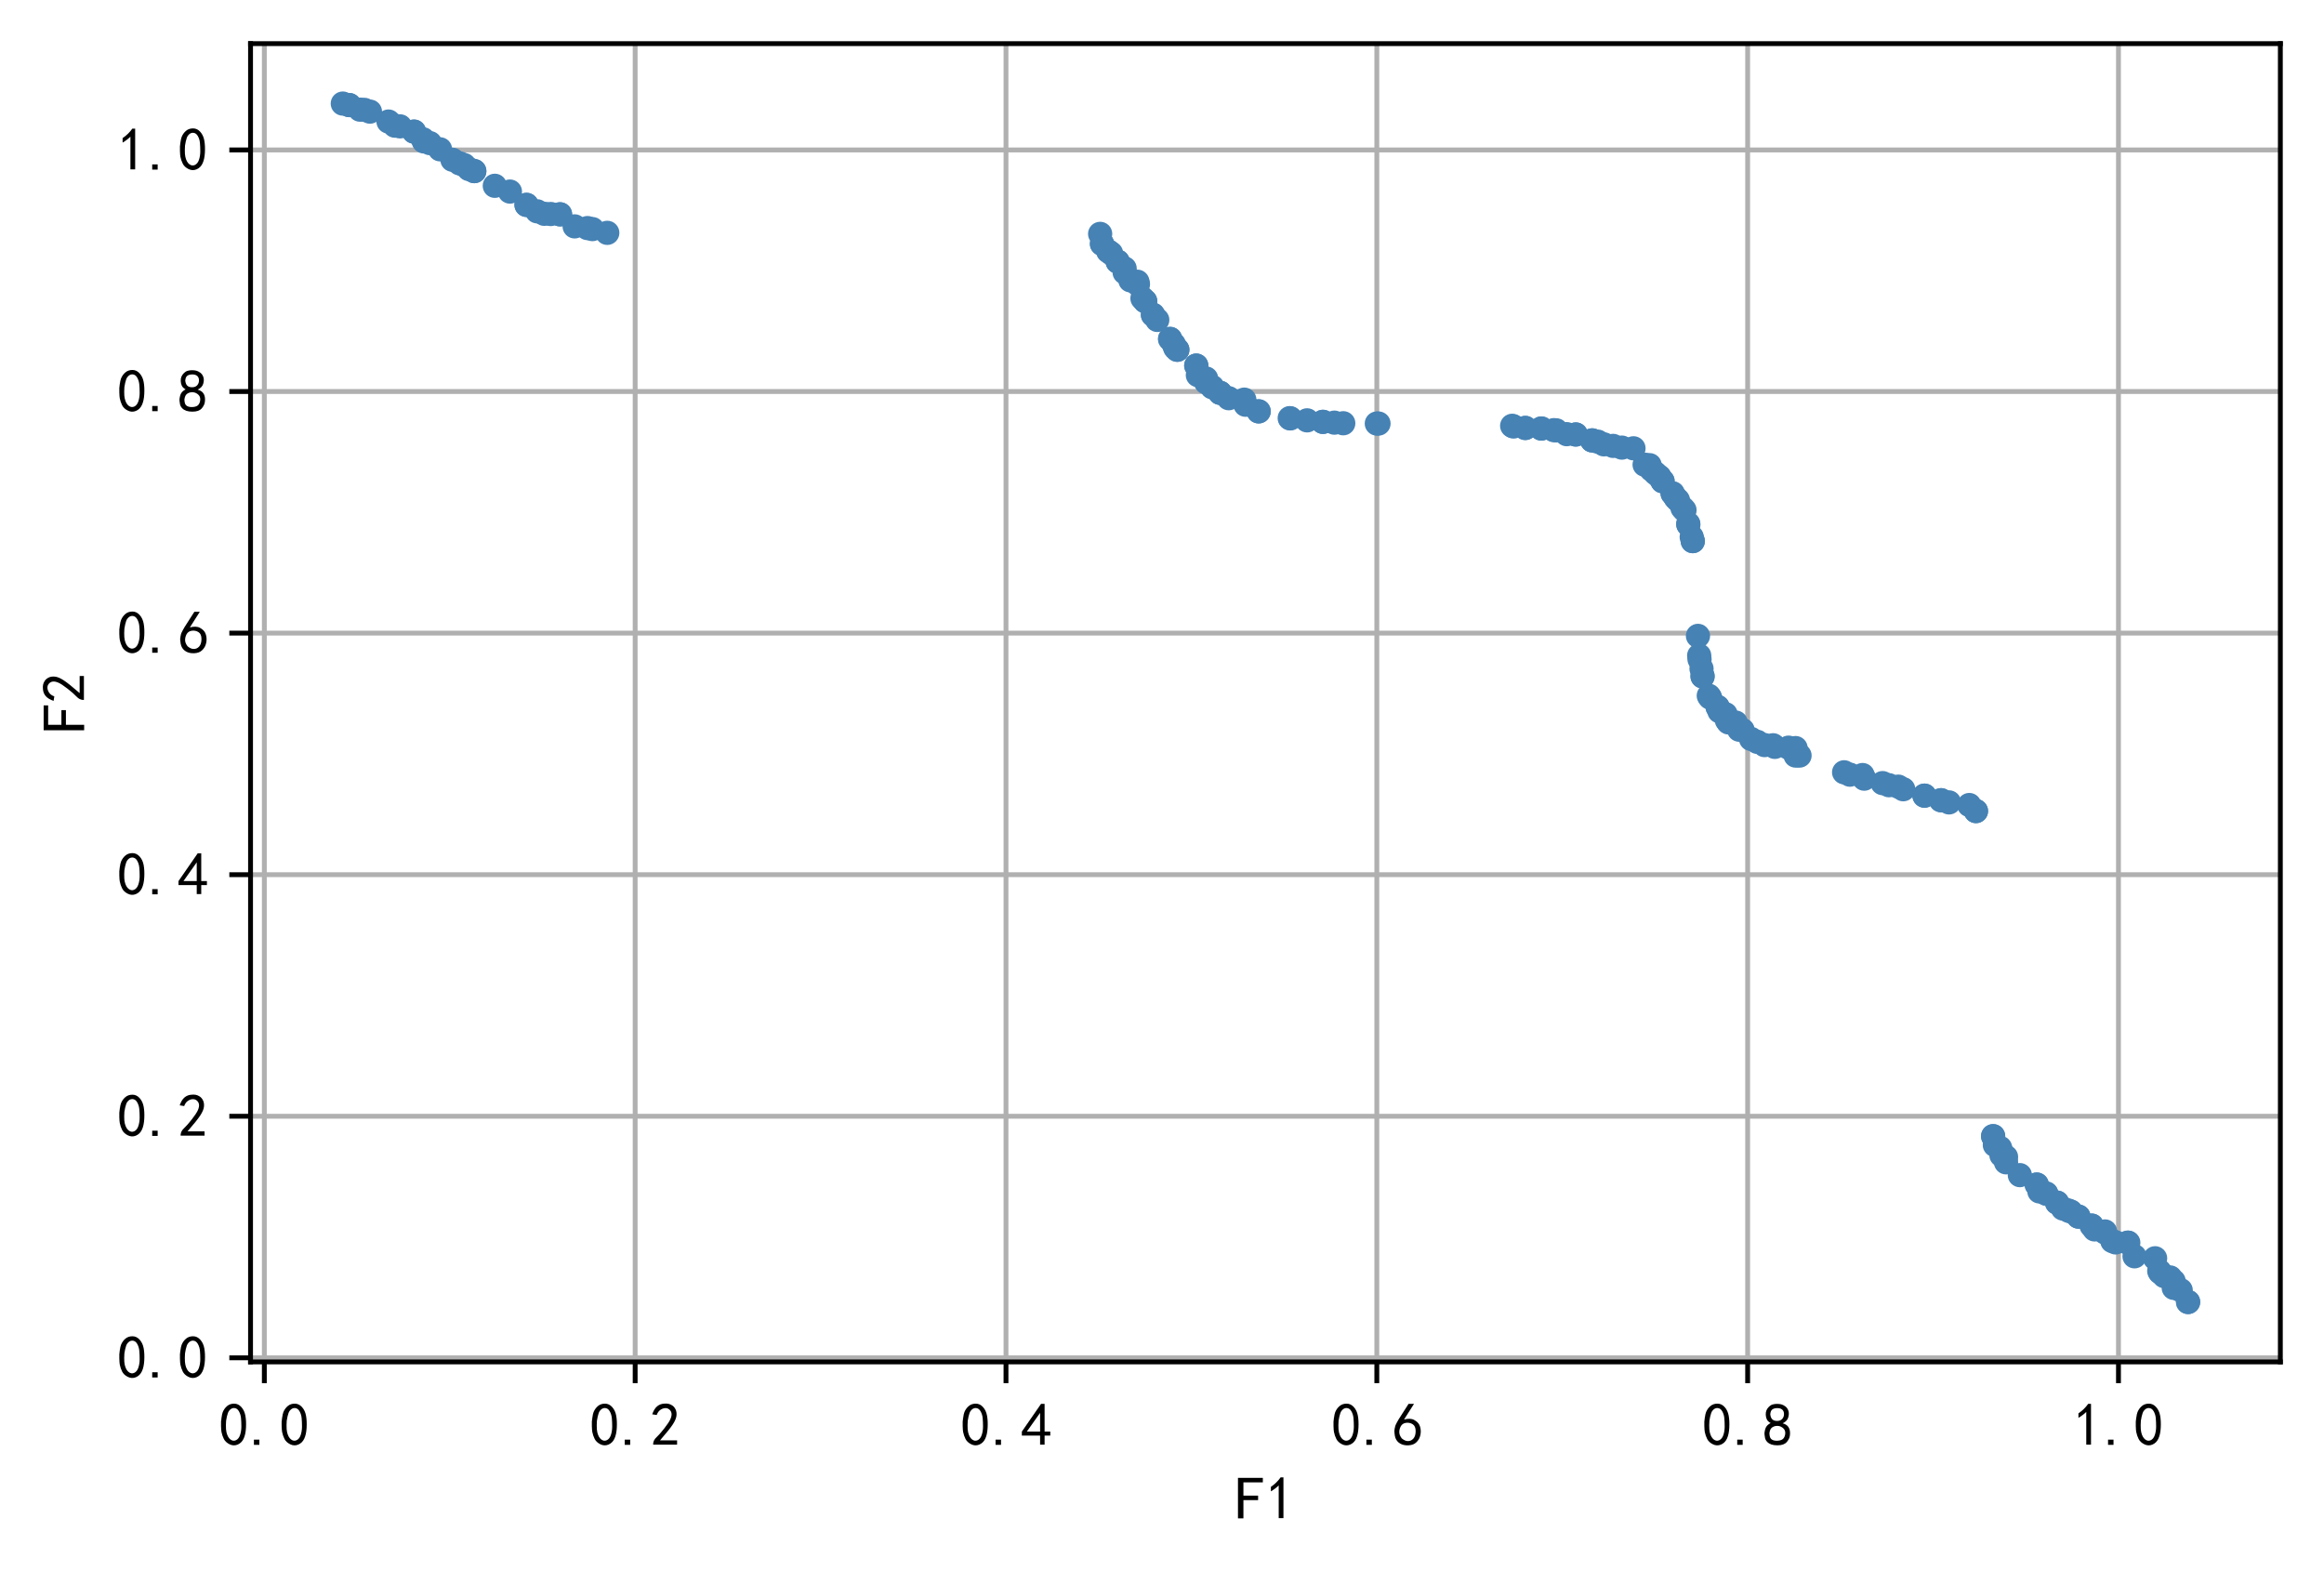<?xml version="1.0" encoding="utf-8" standalone="no"?>
<!DOCTYPE svg PUBLIC "-//W3C//DTD SVG 1.1//EN"
  "http://www.w3.org/Graphics/SVG/1.1/DTD/svg11.dtd">
<!-- Created with matplotlib (https://matplotlib.org/) -->
<svg height="259.09pt" version="1.1" viewBox="0 0 383.325 259.09" width="383.325pt" xmlns="http://www.w3.org/2000/svg" xmlns:xlink="http://www.w3.org/1999/xlink">
 <defs>
  <style type="text/css">
*{stroke-linecap:butt;stroke-linejoin:round;}
  </style>
 </defs>
 <g id="figure_1">
  <g id="patch_1">
   <path d="M 0 259.09 
L 383.325 259.09 
L 383.325 0 
L 0 0 
z
" style="fill:#ffffff;"/>
  </g>
  <g id="axes_1">
   <g id="patch_2">
    <path d="M 41.325 224.64 
L 376.125 224.64 
L 376.125 7.2 
L 41.325 7.2 
z
" style="fill:#ffffff;"/>
   </g>
   <g id="matplotlib.axis_1">
    <g id="xtick_1">
     <g id="line2d_1">
      <path clip-path="url(#p7788c04fec)" d="M 43.601 224.64 
L 43.601 7.2 
" style="fill:none;stroke:#b0b0b0;stroke-linecap:square;stroke-width:0.8;"/>
     </g>
     <g id="line2d_2">
      <defs>
       <path d="M 0 0 
L 0 3.5 
" id="m2784957c82" style="stroke:#000000;stroke-width:0.8;"/>
      </defs>
      <g>
       <use style="stroke:#000000;stroke-width:0.8;" x="43.601" xlink:href="#m2784957c82" y="224.64"/>
      </g>
     </g>
     <g id="text_1">
      <!-- 0.0 -->
      <defs>
       <path d="M 3.125 29.297 
Q 3.906 50 6.438 56.047 
Q 8.984 62.109 13.672 66.016 
Q 18.359 69.922 25.188 69.922 
Q 32.031 69.922 37.109 64.25 
Q 42.188 58.594 43.75 50 
Q 45.312 41.406 44.719 30.266 
Q 44.141 19.141 40.812 12.109 
Q 37.5 5.078 30.859 2.344 
Q 24.219 -0.391 17.578 2.922 
Q 10.938 6.25 8.203 11.719 
Q 5.469 17.188 4.297 23.234 
Q 3.125 29.297 3.906 50 
z
M 12.891 52.734 
Q 10.547 31.25 12.5 22.844 
Q 14.453 14.453 18.938 10.938 
Q 23.438 7.422 28.125 9.562 
Q 32.812 11.719 34.953 18.156 
Q 37.109 24.609 37.109 32.219 
Q 37.109 39.844 36.516 46.094 
Q 35.938 52.344 33 57.422 
Q 30.078 62.5 25.188 62.688 
Q 20.312 62.891 16.594 57.812 
Q 12.891 52.734 10.547 31.25 
z
" id="SimHei-48"/>
       <path d="M 16.797 1.953 
L 7.812 1.953 
L 7.812 10.547 
L 16.797 10.547 
z
" id="SimHei-46"/>
      </defs>
      <g transform="translate(36.101 238.515)scale(0.1 -0.1)">
       <use xlink:href="#SimHei-48"/>
       <use x="50" xlink:href="#SimHei-46"/>
       <use x="100" xlink:href="#SimHei-48"/>
      </g>
     </g>
    </g>
    <g id="xtick_2">
     <g id="line2d_3">
      <path clip-path="url(#p7788c04fec)" d="M 104.765 224.64 
L 104.765 7.2 
" style="fill:none;stroke:#b0b0b0;stroke-linecap:square;stroke-width:0.8;"/>
     </g>
     <g id="line2d_4">
      <g>
       <use style="stroke:#000000;stroke-width:0.8;" x="104.765" xlink:href="#m2784957c82" y="224.64"/>
      </g>
     </g>
     <g id="text_2">
      <!-- 0.2 -->
      <defs>
       <path d="M 4.688 3.906 
Q 5.078 9.766 10.156 14.453 
Q 15.234 19.141 23.047 29.094 
Q 30.859 39.062 33.203 44.531 
Q 35.547 50 34.953 53.906 
Q 34.375 57.812 31.25 60.344 
Q 28.125 62.891 24.016 62.5 
Q 19.922 62.109 16.203 59.375 
Q 12.5 56.641 10.547 51.172 
L 3.125 52.344 
Q 6.25 61.328 11.125 65.422 
Q 16.016 69.531 22.656 69.922 
Q 26.562 70.312 29.688 69.719 
Q 32.812 69.141 36.125 66.984 
Q 39.453 64.844 41.594 60.547 
Q 43.75 56.25 43.156 50.188 
Q 42.578 44.141 37.109 35.734 
Q 31.641 27.344 16.016 9.375 
L 44.141 9.375 
L 44.141 2.344 
L 4.688 2.344 
z
" id="SimHei-50"/>
      </defs>
      <g transform="translate(97.265 238.515)scale(0.1 -0.1)">
       <use xlink:href="#SimHei-48"/>
       <use x="50" xlink:href="#SimHei-46"/>
       <use x="100" xlink:href="#SimHei-50"/>
      </g>
     </g>
    </g>
    <g id="xtick_3">
     <g id="line2d_5">
      <path clip-path="url(#p7788c04fec)" d="M 165.93 224.64 
L 165.93 7.2 
" style="fill:none;stroke:#b0b0b0;stroke-linecap:square;stroke-width:0.8;"/>
     </g>
     <g id="line2d_6">
      <g>
       <use style="stroke:#000000;stroke-width:0.8;" x="165.93" xlink:href="#m2784957c82" y="224.64"/>
      </g>
     </g>
     <g id="text_3">
      <!-- 0.4 -->
      <defs>
       <path d="M 31.25 17.188 
L 1.172 17.188 
L 1.172 23.828 
L 32.812 69.531 
L 38.672 69.531 
L 38.672 23.828 
L 48.047 23.828 
L 48.047 17.188 
L 38.672 17.188 
L 38.672 2.344 
L 31.25 2.344 
z
M 31.25 23.828 
L 31.25 54.688 
L 9.375 23.828 
z
" id="SimHei-52"/>
      </defs>
      <g transform="translate(158.43 238.515)scale(0.1 -0.1)">
       <use xlink:href="#SimHei-48"/>
       <use x="50" xlink:href="#SimHei-46"/>
       <use x="100" xlink:href="#SimHei-52"/>
      </g>
     </g>
    </g>
    <g id="xtick_4">
     <g id="line2d_7">
      <path clip-path="url(#p7788c04fec)" d="M 227.095 224.64 
L 227.095 7.2 
" style="fill:none;stroke:#b0b0b0;stroke-linecap:square;stroke-width:0.8;"/>
     </g>
     <g id="line2d_8">
      <g>
       <use style="stroke:#000000;stroke-width:0.8;" x="227.095" xlink:href="#m2784957c82" y="224.64"/>
      </g>
     </g>
     <g id="text_4">
      <!-- 0.6 -->
      <defs>
       <path d="M 3.516 19.531 
Q 4.297 30.859 6.047 34.766 
Q 7.812 38.672 11.328 44.531 
L 27.344 69.531 
L 36.328 69.531 
L 19.922 43.75 
Q 30.469 46.484 36.719 42.969 
Q 42.969 39.453 45.109 34.953 
Q 47.266 30.469 47.453 25.188 
Q 47.656 19.922 45.891 14.844 
Q 44.141 9.766 39.641 5.656 
Q 35.156 1.562 27.141 1.172 
Q 19.141 0.781 13.469 4.094 
Q 7.812 7.422 5.656 13.469 
Q 3.516 19.531 4.297 30.859 
z
M 12.5 16.016 
Q 19.531 8.594 25.391 8.203 
Q 31.25 7.812 35.156 12.109 
Q 39.062 16.406 39.062 24.609 
Q 39.062 32.812 34.172 35.938 
Q 29.297 39.062 23.234 38.281 
Q 17.188 37.5 14.453 32.422 
Q 11.719 27.344 12.109 21.672 
Q 12.5 16.016 19.531 8.594 
z
" id="SimHei-54"/>
      </defs>
      <g transform="translate(219.595 238.515)scale(0.1 -0.1)">
       <use xlink:href="#SimHei-48"/>
       <use x="50" xlink:href="#SimHei-46"/>
       <use x="100" xlink:href="#SimHei-54"/>
      </g>
     </g>
    </g>
    <g id="xtick_5">
     <g id="line2d_9">
      <path clip-path="url(#p7788c04fec)" d="M 288.26 224.64 
L 288.26 7.2 
" style="fill:none;stroke:#b0b0b0;stroke-linecap:square;stroke-width:0.8;"/>
     </g>
     <g id="line2d_10">
      <g>
       <use style="stroke:#000000;stroke-width:0.8;" x="288.26" xlink:href="#m2784957c82" y="224.64"/>
      </g>
     </g>
     <g id="text_5">
      <!-- 0.8 -->
      <defs>
       <path d="M 2.734 16.797 
Q 2.734 26.172 5.078 30.656 
Q 7.422 35.156 12.891 37.891 
Q 8.203 40.625 6.641 43.938 
Q 5.078 47.266 4.875 51.562 
Q 4.688 55.859 6.047 58.984 
Q 7.422 62.109 10.156 64.844 
Q 12.891 67.578 16.203 68.547 
Q 19.531 69.531 23.438 69.531 
Q 27.344 69.531 30.469 68.75 
Q 33.594 67.969 37.109 65.422 
Q 40.625 62.891 42.188 58.203 
Q 43.75 53.516 41.984 47.266 
Q 40.234 41.016 32.812 37.5 
Q 39.453 35.547 42.188 31.438 
Q 44.922 27.344 44.922 21.484 
Q 44.922 15.625 43.156 12.109 
Q 41.406 8.594 39.25 6.25 
Q 37.109 3.906 33.391 2.531 
Q 29.688 1.172 24.016 1.172 
Q 18.359 1.172 14.25 2.531 
Q 10.156 3.906 7.422 6.641 
Q 4.688 9.375 3.703 13.078 
Q 2.734 16.797 2.734 26.172 
z
M 10.938 26.562 
Q 10.547 17.188 12.297 13.672 
Q 14.062 10.156 18.75 9.172 
Q 23.438 8.203 28.516 9.375 
Q 33.594 10.547 35.547 14.844 
Q 37.5 19.141 36.906 23.438 
Q 36.328 27.734 32.031 30.656 
Q 27.734 33.594 22.656 33.203 
Q 17.578 32.812 14.25 29.688 
Q 10.938 26.562 10.547 17.188 
z
M 12.109 56.25 
Q 12.109 48.438 14.844 44.922 
Q 17.578 41.406 23.438 41.406 
Q 29.297 41.406 32.219 44.922 
Q 35.156 48.438 34.953 53.312 
Q 34.766 58.203 31.438 60.547 
Q 28.125 62.891 22.453 62.5 
Q 16.797 62.109 14.453 59.172 
Q 12.109 56.25 12.109 48.438 
z
" id="SimHei-56"/>
      </defs>
      <g transform="translate(280.76 238.515)scale(0.1 -0.1)">
       <use xlink:href="#SimHei-48"/>
       <use x="50" xlink:href="#SimHei-46"/>
       <use x="100" xlink:href="#SimHei-56"/>
      </g>
     </g>
    </g>
    <g id="xtick_6">
     <g id="line2d_11">
      <path clip-path="url(#p7788c04fec)" d="M 349.425 224.64 
L 349.425 7.2 
" style="fill:none;stroke:#b0b0b0;stroke-linecap:square;stroke-width:0.8;"/>
     </g>
     <g id="line2d_12">
      <g>
       <use style="stroke:#000000;stroke-width:0.8;" x="349.425" xlink:href="#m2784957c82" y="224.64"/>
      </g>
     </g>
     <g id="text_6">
      <!-- 1.0 -->
      <defs>
       <path d="M 21.875 56.25 
Q 16.797 51.172 8.984 46.484 
L 8.984 53.906 
Q 18.75 60.547 25 69.531 
L 29.688 69.531 
L 29.688 2.344 
L 21.875 2.344 
z
" id="SimHei-49"/>
      </defs>
      <g transform="translate(341.925 238.515)scale(0.1 -0.1)">
       <use xlink:href="#SimHei-49"/>
       <use x="50" xlink:href="#SimHei-46"/>
       <use x="100" xlink:href="#SimHei-48"/>
      </g>
     </g>
    </g>
    <g id="text_7">
     <!-- F1 -->
     <defs>
      <path d="M 45.703 61.328 
L 13.672 61.328 
L 13.672 39.453 
L 37.891 39.453 
L 37.891 32.031 
L 13.672 32.031 
L 13.672 1.953 
L 4.688 1.953 
L 4.688 68.75 
L 45.703 68.75 
z
" id="SimHei-70"/>
     </defs>
     <g transform="translate(203.725 250.64)scale(0.1 -0.1)">
      <use xlink:href="#SimHei-70"/>
      <use x="50" xlink:href="#SimHei-49"/>
     </g>
    </g>
   </g>
   <g id="matplotlib.axis_2">
    <g id="ytick_1">
     <g id="line2d_13">
      <path clip-path="url(#p7788c04fec)" d="M 41.325 223.964 
L 376.125 223.964 
" style="fill:none;stroke:#b0b0b0;stroke-linecap:square;stroke-width:0.8;"/>
     </g>
     <g id="line2d_14">
      <defs>
       <path d="M 0 0 
L -3.5 0 
" id="m4553ad2417" style="stroke:#000000;stroke-width:0.8;"/>
      </defs>
      <g>
       <use style="stroke:#000000;stroke-width:0.8;" x="41.325" xlink:href="#m4553ad2417" y="223.964"/>
      </g>
     </g>
     <g id="text_8">
      <!-- 0.0 -->
      <g transform="translate(19.325 227.401)scale(0.1 -0.1)">
       <use xlink:href="#SimHei-48"/>
       <use x="50" xlink:href="#SimHei-46"/>
       <use x="100" xlink:href="#SimHei-48"/>
      </g>
     </g>
    </g>
    <g id="ytick_2">
     <g id="line2d_15">
      <path clip-path="url(#p7788c04fec)" d="M 41.325 184.118 
L 376.125 184.118 
" style="fill:none;stroke:#b0b0b0;stroke-linecap:square;stroke-width:0.8;"/>
     </g>
     <g id="line2d_16">
      <g>
       <use style="stroke:#000000;stroke-width:0.8;" x="41.325" xlink:href="#m4553ad2417" y="184.118"/>
      </g>
     </g>
     <g id="text_9">
      <!-- 0.2 -->
      <g transform="translate(19.325 187.555)scale(0.1 -0.1)">
       <use xlink:href="#SimHei-48"/>
       <use x="50" xlink:href="#SimHei-46"/>
       <use x="100" xlink:href="#SimHei-50"/>
      </g>
     </g>
    </g>
    <g id="ytick_3">
     <g id="line2d_17">
      <path clip-path="url(#p7788c04fec)" d="M 41.325 144.272 
L 376.125 144.272 
" style="fill:none;stroke:#b0b0b0;stroke-linecap:square;stroke-width:0.8;"/>
     </g>
     <g id="line2d_18">
      <g>
       <use style="stroke:#000000;stroke-width:0.8;" x="41.325" xlink:href="#m4553ad2417" y="144.272"/>
      </g>
     </g>
     <g id="text_10">
      <!-- 0.4 -->
      <g transform="translate(19.325 147.709)scale(0.1 -0.1)">
       <use xlink:href="#SimHei-48"/>
       <use x="50" xlink:href="#SimHei-46"/>
       <use x="100" xlink:href="#SimHei-52"/>
      </g>
     </g>
    </g>
    <g id="ytick_4">
     <g id="line2d_19">
      <path clip-path="url(#p7788c04fec)" d="M 41.325 104.426 
L 376.125 104.426 
" style="fill:none;stroke:#b0b0b0;stroke-linecap:square;stroke-width:0.8;"/>
     </g>
     <g id="line2d_20">
      <g>
       <use style="stroke:#000000;stroke-width:0.8;" x="41.325" xlink:href="#m4553ad2417" y="104.426"/>
      </g>
     </g>
     <g id="text_11">
      <!-- 0.6 -->
      <g transform="translate(19.325 107.863)scale(0.1 -0.1)">
       <use xlink:href="#SimHei-48"/>
       <use x="50" xlink:href="#SimHei-46"/>
       <use x="100" xlink:href="#SimHei-54"/>
      </g>
     </g>
    </g>
    <g id="ytick_5">
     <g id="line2d_21">
      <path clip-path="url(#p7788c04fec)" d="M 41.325 64.579 
L 376.125 64.579 
" style="fill:none;stroke:#b0b0b0;stroke-linecap:square;stroke-width:0.8;"/>
     </g>
     <g id="line2d_22">
      <g>
       <use style="stroke:#000000;stroke-width:0.8;" x="41.325" xlink:href="#m4553ad2417" y="64.579"/>
      </g>
     </g>
     <g id="text_12">
      <!-- 0.8 -->
      <g transform="translate(19.325 68.017)scale(0.1 -0.1)">
       <use xlink:href="#SimHei-48"/>
       <use x="50" xlink:href="#SimHei-46"/>
       <use x="100" xlink:href="#SimHei-56"/>
      </g>
     </g>
    </g>
    <g id="ytick_6">
     <g id="line2d_23">
      <path clip-path="url(#p7788c04fec)" d="M 41.325 24.733 
L 376.125 24.733 
" style="fill:none;stroke:#b0b0b0;stroke-linecap:square;stroke-width:0.8;"/>
     </g>
     <g id="line2d_24">
      <g>
       <use style="stroke:#000000;stroke-width:0.8;" x="41.325" xlink:href="#m4553ad2417" y="24.733"/>
      </g>
     </g>
     <g id="text_13">
      <!-- 1.0 -->
      <g transform="translate(19.325 28.171)scale(0.1 -0.1)">
       <use xlink:href="#SimHei-49"/>
       <use x="50" xlink:href="#SimHei-46"/>
       <use x="100" xlink:href="#SimHei-48"/>
      </g>
     </g>
    </g>
    <g id="text_14">
     <!-- F2 -->
     <g transform="translate(14.075 120.92)rotate(-90)scale(0.1 -0.1)">
      <use xlink:href="#SimHei-70"/>
      <use x="50" xlink:href="#SimHei-50"/>
     </g>
    </g>
   </g>
   <g id="line2d_25">
    <defs>
     <path d="M 0 1.5 
C 0.398 1.5 0.779 1.342 1.061 1.061 
C 1.342 0.779 1.5 0.398 1.5 0 
C 1.5 -0.398 1.342 -0.779 1.061 -1.061 
C 0.779 -1.342 0.398 -1.5 0 -1.5 
C -0.398 -1.5 -0.779 -1.342 -1.061 -1.061 
C -1.342 -0.779 -1.5 -0.398 -1.5 0 
C -1.5 0.398 -1.342 0.779 -1.061 1.061 
C -0.779 1.342 -0.398 1.5 0 1.5 
z
" id="m3bb6a62814" style="stroke:#4682b4;"/>
    </defs>
    <g clip-path="url(#p7788c04fec)">
     <use style="fill:#4682b4;stroke:#4682b4;" x="295" xlink:href="#m3bb6a62814" y="123.323"/>
     <use style="fill:#4682b4;stroke:#4682b4;" x="81.615" xlink:href="#m3bb6a62814" y="30.646"/>
     <use style="fill:#4682b4;stroke:#4682b4;" x="321.474" xlink:href="#m3bb6a62814" y="132.351"/>
     <use style="fill:#4682b4;stroke:#4682b4;" x="263.544" xlink:href="#m3bb6a62814" y="72.851"/>
     <use style="fill:#4682b4;stroke:#4682b4;" x="249.42" xlink:href="#m3bb6a62814" y="70.232"/>
     <use style="fill:#4682b4;stroke:#4682b4;" x="352.075" xlink:href="#m3bb6a62814" y="207.22"/>
     <use style="fill:#4682b4;stroke:#4682b4;" x="281.85" xlink:href="#m3bb6a62814" y="114.754"/>
     <use style="fill:#4682b4;stroke:#4682b4;" x="205.235" xlink:href="#m3bb6a62814" y="65.918"/>
     <use style="fill:#4682b4;stroke:#4682b4;" x="280.267" xlink:href="#m3bb6a62814" y="108.131"/>
     <use style="fill:#4682b4;stroke:#4682b4;" x="358.524" xlink:href="#m3bb6a62814" y="211.324"/>
     <use style="fill:#4682b4;stroke:#4682b4;" x="254.229" xlink:href="#m3bb6a62814" y="70.683"/>
     <use style="fill:#4682b4;stroke:#4682b4;" x="193.003" xlink:href="#m3bb6a62814" y="55.906"/>
     <use style="fill:#4682b4;stroke:#4682b4;" x="307.487" xlink:href="#m3bb6a62814" y="128.436"/>
     <use style="fill:#4682b4;stroke:#4682b4;" x="345.011" xlink:href="#m3bb6a62814" y="202.16"/>
     <use style="fill:#4682b4;stroke:#4682b4;" x="342.826" xlink:href="#m3bb6a62814" y="200.673"/>
     <use style="fill:#4682b4;stroke:#4682b4;" x="280.326" xlink:href="#m3bb6a62814" y="108.746"/>
     <use style="fill:#4682b4;stroke:#4682b4;" x="350.949" xlink:href="#m3bb6a62814" y="204.966"/>
     <use style="fill:#4682b4;stroke:#4682b4;" x="185.499" xlink:href="#m3bb6a62814" y="44.28"/>
     <use style="fill:#4682b4;stroke:#4682b4;" x="283.311" xlink:href="#m3bb6a62814" y="116.617"/>
     <use style="fill:#4682b4;stroke:#4682b4;" x="197.58" xlink:href="#m3bb6a62814" y="61.878"/>
     <use style="fill:#4682b4;stroke:#4682b4;" x="69.782" xlink:href="#m3bb6a62814" y="22.976"/>
     <use style="fill:#4682b4;stroke:#4682b4;" x="254.229" xlink:href="#m3bb6a62814" y="70.683"/>
     <use style="fill:#4682b4;stroke:#4682b4;" x="65.128" xlink:href="#m3bb6a62814" y="20.726"/>
     <use style="fill:#4682b4;stroke:#4682b4;" x="337.508" xlink:href="#m3bb6a62814" y="196.879"/>
     <use style="fill:#4682b4;stroke:#4682b4;" x="279.21" xlink:href="#m3bb6a62814" y="89.254"/>
     <use style="fill:#4682b4;stroke:#4682b4;" x="296.173" xlink:href="#m3bb6a62814" y="124.626"/>
     <use style="fill:#4682b4;stroke:#4682b4;" x="65.983" xlink:href="#m3bb6a62814" y="20.843"/>
     <use style="fill:#4682b4;stroke:#4682b4;" x="259.911" xlink:href="#m3bb6a62814" y="71.666"/>
     <use style="fill:#4682b4;stroke:#4682b4;" x="92.372" xlink:href="#m3bb6a62814" y="35.352"/>
     <use style="fill:#4682b4;stroke:#4682b4;" x="311.567" xlink:href="#m3bb6a62814" y="129.517"/>
     <use style="fill:#4682b4;stroke:#4682b4;" x="325.919" xlink:href="#m3bb6a62814" y="133.78"/>
     <use style="fill:#4682b4;stroke:#4682b4;" x="218.209" xlink:href="#m3bb6a62814" y="69.583"/>
     <use style="fill:#4682b4;stroke:#4682b4;" x="100.163" xlink:href="#m3bb6a62814" y="38.406"/>
     <use style="fill:#4682b4;stroke:#4682b4;" x="96.899" xlink:href="#m3bb6a62814" y="37.621"/>
     <use style="fill:#4682b4;stroke:#4682b4;" x="280.652" xlink:href="#m3bb6a62814" y="110.296"/>
     <use style="fill:#4682b4;stroke:#4682b4;" x="339.298" xlink:href="#m3bb6a62814" y="198.367"/>
     <use style="fill:#4682b4;stroke:#4682b4;" x="193.003" xlink:href="#m3bb6a62814" y="55.906"/>
     <use style="fill:#4682b4;stroke:#4682b4;" x="341.561" xlink:href="#m3bb6a62814" y="199.837"/>
     <use style="fill:#4682b4;stroke:#4682b4;" x="272.093" xlink:href="#m3bb6a62814" y="76.729"/>
     <use style="fill:#4682b4;stroke:#4682b4;" x="358.545" xlink:href="#m3bb6a62814" y="212.429"/>
     <use style="fill:#4682b4;stroke:#4682b4;" x="61.017" xlink:href="#m3bb6a62814" y="18.41"/>
     <use style="fill:#4682b4;stroke:#4682b4;" x="188.885" xlink:href="#m3bb6a62814" y="49.677"/>
     <use style="fill:#4682b4;stroke:#4682b4;" x="68.289" xlink:href="#m3bb6a62814" y="21.71"/>
     <use style="fill:#4682b4;stroke:#4682b4;" x="342.826" xlink:href="#m3bb6a62814" y="200.673"/>
     <use style="fill:#4682b4;stroke:#4682b4;" x="184.345" xlink:href="#m3bb6a62814" y="43.145"/>
     <use style="fill:#4682b4;stroke:#4682b4;" x="84.106" xlink:href="#m3bb6a62814" y="31.598"/>
     <use style="fill:#4682b4;stroke:#4682b4;" x="212.836" xlink:href="#m3bb6a62814" y="69.012"/>
     <use style="fill:#4682b4;stroke:#4682b4;" x="307.214" xlink:href="#m3bb6a62814" y="127.84"/>
     <use style="fill:#4682b4;stroke:#4682b4;" x="273.714" xlink:href="#m3bb6a62814" y="78.633"/>
     <use style="fill:#4682b4;stroke:#4682b4;" x="193.838" xlink:href="#m3bb6a62814" y="57.375"/>
     <use style="fill:#4682b4;stroke:#4682b4;" x="284.621" xlink:href="#m3bb6a62814" y="117.803"/>
     <use style="fill:#4682b4;stroke:#4682b4;" x="275.889" xlink:href="#m3bb6a62814" y="81.387"/>
     <use style="fill:#4682b4;stroke:#4682b4;" x="288.825" xlink:href="#m3bb6a62814" y="121.885"/>
     <use style="fill:#4682b4;stroke:#4682b4;" x="330.879" xlink:href="#m3bb6a62814" y="191.718"/>
     <use style="fill:#4682b4;stroke:#4682b4;" x="188.885" xlink:href="#m3bb6a62814" y="49.677"/>
     <use style="fill:#4682b4;stroke:#4682b4;" x="94.785" xlink:href="#m3bb6a62814" y="37.34"/>
     <use style="fill:#4682b4;stroke:#4682b4;" x="324.817" xlink:href="#m3bb6a62814" y="132.786"/>
     <use style="fill:#4682b4;stroke:#4682b4;" x="351.044" xlink:href="#m3bb6a62814" y="204.979"/>
     <use style="fill:#4682b4;stroke:#4682b4;" x="212.731" xlink:href="#m3bb6a62814" y="68.972"/>
     <use style="fill:#4682b4;stroke:#4682b4;" x="305.124" xlink:href="#m3bb6a62814" y="127.777"/>
     <use style="fill:#4682b4;stroke:#4682b4;" x="194.191" xlink:href="#m3bb6a62814" y="57.691"/>
     <use style="fill:#4682b4;stroke:#4682b4;" x="320.161" xlink:href="#m3bb6a62814" y="131.991"/>
     <use style="fill:#4682b4;stroke:#4682b4;" x="251.593" xlink:href="#m3bb6a62814" y="70.587"/>
     <use style="fill:#4682b4;stroke:#4682b4;" x="197.313" xlink:href="#m3bb6a62814" y="60.302"/>
     <use style="fill:#4682b4;stroke:#4682b4;" x="329.035" xlink:href="#m3bb6a62814" y="188.859"/>
     <use style="fill:#4682b4;stroke:#4682b4;" x="199.946" xlink:href="#m3bb6a62814" y="63.85"/>
     <use style="fill:#4682b4;stroke:#4682b4;" x="90.837" xlink:href="#m3bb6a62814" y="35.3"/>
     <use style="fill:#4682b4;stroke:#4682b4;" x="227.097" xlink:href="#m3bb6a62814" y="69.861"/>
     <use style="fill:#4682b4;stroke:#4682b4;" x="339.298" xlink:href="#m3bb6a62814" y="198.367"/>
     <use style="fill:#4682b4;stroke:#4682b4;" x="335.946" xlink:href="#m3bb6a62814" y="195.388"/>
     <use style="fill:#4682b4;stroke:#4682b4;" x="286.853" xlink:href="#m3bb6a62814" y="120.354"/>
     <use style="fill:#4682b4;stroke:#4682b4;" x="193.607" xlink:href="#m3bb6a62814" y="56.784"/>
     <use style="fill:#4682b4;stroke:#4682b4;" x="64.083" xlink:href="#m3bb6a62814" y="20.048"/>
     <use style="fill:#4682b4;stroke:#4682b4;" x="348.413" xlink:href="#m3bb6a62814" y="204.708"/>
     <use style="fill:#4682b4;stroke:#4682b4;" x="280.066" xlink:href="#m3bb6a62814" y="104.885"/>
     <use style="fill:#4682b4;stroke:#4682b4;" x="89.766" xlink:href="#m3bb6a62814" y="35.263"/>
     <use style="fill:#4682b4;stroke:#4682b4;" x="335.946" xlink:href="#m3bb6a62814" y="195.388"/>
     <use style="fill:#4682b4;stroke:#4682b4;" x="348.956" xlink:href="#m3bb6a62814" y="204.931"/>
     <use style="fill:#4682b4;stroke:#4682b4;" x="277.843" xlink:href="#m3bb6a62814" y="84.14"/>
     <use style="fill:#4682b4;stroke:#4682b4;" x="198.939" xlink:href="#m3bb6a62814" y="62.433"/>
     <use style="fill:#4682b4;stroke:#4682b4;" x="289.851" xlink:href="#m3bb6a62814" y="122.363"/>
     <use style="fill:#4682b4;stroke:#4682b4;" x="70.906" xlink:href="#m3bb6a62814" y="23.609"/>
     <use style="fill:#4682b4;stroke:#4682b4;" x="275.889" xlink:href="#m3bb6a62814" y="81.387"/>
     <use style="fill:#4682b4;stroke:#4682b4;" x="359.688" xlink:href="#m3bb6a62814" y="212.813"/>
     <use style="fill:#4682b4;stroke:#4682b4;" x="336.381" xlink:href="#m3bb6a62814" y="196.517"/>
     <use style="fill:#4682b4;stroke:#4682b4;" x="186.451" xlink:href="#m3bb6a62814" y="46.241"/>
     <use style="fill:#4682b4;stroke:#4682b4;" x="283.606" xlink:href="#m3bb6a62814" y="117.317"/>
     <use style="fill:#4682b4;stroke:#4682b4;" x="207.605" xlink:href="#m3bb6a62814" y="67.851"/>
     <use style="fill:#4682b4;stroke:#4682b4;" x="347.206" xlink:href="#m3bb6a62814" y="203.293"/>
     <use style="fill:#4682b4;stroke:#4682b4;" x="201.247" xlink:href="#m3bb6a62814" y="64.796"/>
     <use style="fill:#4682b4;stroke:#4682b4;" x="78.229" xlink:href="#m3bb6a62814" y="28.223"/>
     <use style="fill:#4682b4;stroke:#4682b4;" x="60.109" xlink:href="#m3bb6a62814" y="18.125"/>
     <use style="fill:#4682b4;stroke:#4682b4;" x="286.296" xlink:href="#m3bb6a62814" y="119.185"/>
     <use style="fill:#4682b4;stroke:#4682b4;" x="283.311" xlink:href="#m3bb6a62814" y="116.617"/>
     <use style="fill:#4682b4;stroke:#4682b4;" x="337.508" xlink:href="#m3bb6a62814" y="196.879"/>
     <use style="fill:#4682b4;stroke:#4682b4;" x="264.538" xlink:href="#m3bb6a62814" y="73.289"/>
     <use style="fill:#4682b4;stroke:#4682b4;" x="329.897" xlink:href="#m3bb6a62814" y="189.333"/>
     <use style="fill:#4682b4;stroke:#4682b4;" x="185.499" xlink:href="#m3bb6a62814" y="44.929"/>
     <use style="fill:#4682b4;stroke:#4682b4;" x="273.06" xlink:href="#m3bb6a62814" y="78.079"/>
     <use style="fill:#4682b4;stroke:#4682b4;" x="292.741" xlink:href="#m3bb6a62814" y="123.192"/>
     <use style="fill:#4682b4;stroke:#4682b4;" x="325.919" xlink:href="#m3bb6a62814" y="133.78"/>
     <use style="fill:#4682b4;stroke:#4682b4;" x="181.766" xlink:href="#m3bb6a62814" y="40.217"/>
     <use style="fill:#4682b4;stroke:#4682b4;" x="279.21" xlink:href="#m3bb6a62814" y="89.254"/>
     <use style="fill:#4682b4;stroke:#4682b4;" x="59.373" xlink:href="#m3bb6a62814" y="18.085"/>
     <use style="fill:#4682b4;stroke:#4682b4;" x="190.878" xlink:href="#m3bb6a62814" y="52.77"/>
     <use style="fill:#4682b4;stroke:#4682b4;" x="188.439" xlink:href="#m3bb6a62814" y="49.215"/>
     <use style="fill:#4682b4;stroke:#4682b4;" x="276.763" xlink:href="#m3bb6a62814" y="82.506"/>
     <use style="fill:#4682b4;stroke:#4682b4;" x="276.383" xlink:href="#m3bb6a62814" y="82.125"/>
     <use style="fill:#4682b4;stroke:#4682b4;" x="360.907" xlink:href="#m3bb6a62814" y="214.756"/>
     <use style="fill:#4682b4;stroke:#4682b4;" x="56.543" xlink:href="#m3bb6a62814" y="17.084"/>
     <use style="fill:#4682b4;stroke:#4682b4;" x="329.987" xlink:href="#m3bb6a62814" y="189.727"/>
     <use style="fill:#4682b4;stroke:#4682b4;" x="218.209" xlink:href="#m3bb6a62814" y="69.583"/>
     <use style="fill:#4682b4;stroke:#4682b4;" x="262.614" xlink:href="#m3bb6a62814" y="72.639"/>
     <use style="fill:#4682b4;stroke:#4682b4;" x="207.605" xlink:href="#m3bb6a62814" y="67.851"/>
     <use style="fill:#4682b4;stroke:#4682b4;" x="296.818" xlink:href="#m3bb6a62814" y="124.626"/>
     <use style="fill:#4682b4;stroke:#4682b4;" x="221.558" xlink:href="#m3bb6a62814" y="69.813"/>
     <use style="fill:#4682b4;stroke:#4682b4;" x="249.648" xlink:href="#m3bb6a62814" y="70.348"/>
     <use style="fill:#4682b4;stroke:#4682b4;" x="57.615" xlink:href="#m3bb6a62814" y="17.335"/>
     <use style="fill:#4682b4;stroke:#4682b4;" x="92.372" xlink:href="#m3bb6a62814" y="35.352"/>
     <use style="fill:#4682b4;stroke:#4682b4;" x="269.429" xlink:href="#m3bb6a62814" y="73.945"/>
     <use style="fill:#4682b4;stroke:#4682b4;" x="78.229" xlink:href="#m3bb6a62814" y="28.223"/>
     <use style="fill:#4682b4;stroke:#4682b4;" x="355.466" xlink:href="#m3bb6a62814" y="207.545"/>
     <use style="fill:#4682b4;stroke:#4682b4;" x="271.267" xlink:href="#m3bb6a62814" y="76.647"/>
     <use style="fill:#4682b4;stroke:#4682b4;" x="199.946" xlink:href="#m3bb6a62814" y="63.85"/>
     <use style="fill:#4682b4;stroke:#4682b4;" x="285.095" xlink:href="#m3bb6a62814" y="119.155"/>
     <use style="fill:#4682b4;stroke:#4682b4;" x="345.481" xlink:href="#m3bb6a62814" y="202.786"/>
     <use style="fill:#4682b4;stroke:#4682b4;" x="68.289" xlink:href="#m3bb6a62814" y="21.71"/>
     <use style="fill:#4682b4;stroke:#4682b4;" x="86.847" xlink:href="#m3bb6a62814" y="33.796"/>
     <use style="fill:#4682b4;stroke:#4682b4;" x="280.828" xlink:href="#m3bb6a62814" y="111.593"/>
     <use style="fill:#4682b4;stroke:#4682b4;" x="74.626" xlink:href="#m3bb6a62814" y="26.35"/>
     <use style="fill:#4682b4;stroke:#4682b4;" x="317.427" xlink:href="#m3bb6a62814" y="131.237"/>
     <use style="fill:#4682b4;stroke:#4682b4;" x="317.427" xlink:href="#m3bb6a62814" y="131.237"/>
     <use style="fill:#4682b4;stroke:#4682b4;" x="274.223" xlink:href="#m3bb6a62814" y="79.372"/>
     <use style="fill:#4682b4;stroke:#4682b4;" x="313.117" xlink:href="#m3bb6a62814" y="129.753"/>
     <use style="fill:#4682b4;stroke:#4682b4;" x="267.509" xlink:href="#m3bb6a62814" y="73.83"/>
     <use style="fill:#4682b4;stroke:#4682b4;" x="280.817" xlink:href="#m3bb6a62814" y="111.488"/>
     <use style="fill:#4682b4;stroke:#4682b4;" x="287.431" xlink:href="#m3bb6a62814" y="120.435"/>
     <use style="fill:#4682b4;stroke:#4682b4;" x="97.715" xlink:href="#m3bb6a62814" y="37.787"/>
     <use style="fill:#4682b4;stroke:#4682b4;" x="184.345" xlink:href="#m3bb6a62814" y="43.145"/>
     <use style="fill:#4682b4;stroke:#4682b4;" x="187.695" xlink:href="#m3bb6a62814" y="46.888"/>
     <use style="fill:#4682b4;stroke:#4682b4;" x="272.389" xlink:href="#m3bb6a62814" y="77.473"/>
     <use style="fill:#4682b4;stroke:#4682b4;" x="190.174" xlink:href="#m3bb6a62814" y="51.923"/>
     <use style="fill:#4682b4;stroke:#4682b4;" x="256.685" xlink:href="#m3bb6a62814" y="70.983"/>
     <use style="fill:#4682b4;stroke:#4682b4;" x="198.939" xlink:href="#m3bb6a62814" y="63.067"/>
     <use style="fill:#4682b4;stroke:#4682b4;" x="357.949" xlink:href="#m3bb6a62814" y="210.709"/>
     <use style="fill:#4682b4;stroke:#4682b4;" x="197.313" xlink:href="#m3bb6a62814" y="60.302"/>
     <use style="fill:#4682b4;stroke:#4682b4;" x="190.174" xlink:href="#m3bb6a62814" y="51.923"/>
     <use style="fill:#4682b4;stroke:#4682b4;" x="304.172" xlink:href="#m3bb6a62814" y="127.386"/>
     <use style="fill:#4682b4;stroke:#4682b4;" x="88.603" xlink:href="#m3bb6a62814" y="34.855"/>
     <use style="fill:#4682b4;stroke:#4682b4;" x="201.247" xlink:href="#m3bb6a62814" y="64.796"/>
     <use style="fill:#4682b4;stroke:#4682b4;" x="313.919" xlink:href="#m3bb6a62814" y="130.18"/>
     <use style="fill:#4682b4;stroke:#4682b4;" x="330.121" xlink:href="#m3bb6a62814" y="190.536"/>
     <use style="fill:#4682b4;stroke:#4682b4;" x="341.083" xlink:href="#m3bb6a62814" y="199.648"/>
     <use style="fill:#4682b4;stroke:#4682b4;" x="310.521" xlink:href="#m3bb6a62814" y="129.171"/>
     <use style="fill:#4682b4;stroke:#4682b4;" x="340.257" xlink:href="#m3bb6a62814" y="199.339"/>
     <use style="fill:#4682b4;stroke:#4682b4;" x="274.223" xlink:href="#m3bb6a62814" y="79.372"/>
     <use style="fill:#4682b4;stroke:#4682b4;" x="333.159" xlink:href="#m3bb6a62814" y="193.831"/>
     <use style="fill:#4682b4;stroke:#4682b4;" x="205.441" xlink:href="#m3bb6a62814" y="66.759"/>
     <use style="fill:#4682b4;stroke:#4682b4;" x="227.371" xlink:href="#m3bb6a62814" y="69.862"/>
     <use style="fill:#4682b4;stroke:#4682b4;" x="291.049" xlink:href="#m3bb6a62814" y="122.898"/>
     <use style="fill:#4682b4;stroke:#4682b4;" x="296.165" xlink:href="#m3bb6a62814" y="123.391"/>
     <use style="fill:#4682b4;stroke:#4682b4;" x="76.545" xlink:href="#m3bb6a62814" y="27.218"/>
     <use style="fill:#4682b4;stroke:#4682b4;" x="356.976" xlink:href="#m3bb6a62814" y="210.482"/>
     <use style="fill:#4682b4;stroke:#4682b4;" x="330.879" xlink:href="#m3bb6a62814" y="190.835"/>
     <use style="fill:#4682b4;stroke:#4682b4;" x="328.75" xlink:href="#m3bb6a62814" y="187.398"/>
     <use style="fill:#4682b4;stroke:#4682b4;" x="347.206" xlink:href="#m3bb6a62814" y="203.121"/>
     <use style="fill:#4682b4;stroke:#4682b4;" x="262.614" xlink:href="#m3bb6a62814" y="72.639"/>
     <use style="fill:#4682b4;stroke:#4682b4;" x="194.191" xlink:href="#m3bb6a62814" y="57.691"/>
     <use style="fill:#4682b4;stroke:#4682b4;" x="72.58" xlink:href="#m3bb6a62814" y="24.628"/>
     <use style="fill:#4682b4;stroke:#4682b4;" x="277.506" xlink:href="#m3bb6a62814" y="83.769"/>
     <use style="fill:#4682b4;stroke:#4682b4;" x="282.064" xlink:href="#m3bb6a62814" y="115.063"/>
     <use style="fill:#4682b4;stroke:#4682b4;" x="202.671" xlink:href="#m3bb6a62814" y="65.682"/>
     <use style="fill:#4682b4;stroke:#4682b4;" x="345.011" xlink:href="#m3bb6a62814" y="202.16"/>
     <use style="fill:#4682b4;stroke:#4682b4;" x="181.766" xlink:href="#m3bb6a62814" y="40.217"/>
     <use style="fill:#4682b4;stroke:#4682b4;" x="356.15" xlink:href="#m3bb6a62814" y="209.638"/>
     <use style="fill:#4682b4;stroke:#4682b4;" x="86.847" xlink:href="#m3bb6a62814" y="33.796"/>
     <use style="fill:#4682b4;stroke:#4682b4;" x="251.593" xlink:href="#m3bb6a62814" y="70.587"/>
     <use style="fill:#4682b4;stroke:#4682b4;" x="356.3" xlink:href="#m3bb6a62814" y="209.885"/>
     <use style="fill:#4682b4;stroke:#4682b4;" x="284.836" xlink:href="#m3bb6a62814" y="118.806"/>
     <use style="fill:#4682b4;stroke:#4682b4;" x="69.916" xlink:href="#m3bb6a62814" y="23.327"/>
     <use style="fill:#4682b4;stroke:#4682b4;" x="57.615" xlink:href="#m3bb6a62814" y="17.335"/>
     <use style="fill:#4682b4;stroke:#4682b4;" x="279.035" xlink:href="#m3bb6a62814" y="88.583"/>
     <use style="fill:#4682b4;stroke:#4682b4;" x="258.415" xlink:href="#m3bb6a62814" y="71.612"/>
     <use style="fill:#4682b4;stroke:#4682b4;" x="77.344" xlink:href="#m3bb6a62814" y="27.881"/>
     <use style="fill:#4682b4;stroke:#4682b4;" x="256.301" xlink:href="#m3bb6a62814" y="70.951"/>
     <use style="fill:#4682b4;stroke:#4682b4;" x="182.772" xlink:href="#m3bb6a62814" y="41.423"/>
     <use style="fill:#4682b4;stroke:#4682b4;" x="220.098" xlink:href="#m3bb6a62814" y="69.713"/>
     <use style="fill:#4682b4;stroke:#4682b4;" x="259.911" xlink:href="#m3bb6a62814" y="71.666"/>
     <use style="fill:#4682b4;stroke:#4682b4;" x="360.907" xlink:href="#m3bb6a62814" y="214.756"/>
     <use style="fill:#4682b4;stroke:#4682b4;" x="320.161" xlink:href="#m3bb6a62814" y="131.991"/>
     <use style="fill:#4682b4;stroke:#4682b4;" x="183.26" xlink:href="#m3bb6a62814" y="41.783"/>
     <use style="fill:#4682b4;stroke:#4682b4;" x="328.75" xlink:href="#m3bb6a62814" y="187.421"/>
     <use style="fill:#4682b4;stroke:#4682b4;" x="292.459" xlink:href="#m3bb6a62814" y="122.927"/>
     <use style="fill:#4682b4;stroke:#4682b4;" x="181.46" xlink:href="#m3bb6a62814" y="38.577"/>
     <use style="fill:#4682b4;stroke:#4682b4;" x="187.602" xlink:href="#m3bb6a62814" y="46.468"/>
     <use style="fill:#4682b4;stroke:#4682b4;" x="215.596" xlink:href="#m3bb6a62814" y="69.334"/>
     <use style="fill:#4682b4;stroke:#4682b4;" x="266.065" xlink:href="#m3bb6a62814" y="73.547"/>
     <use style="fill:#4682b4;stroke:#4682b4;" x="278.458" xlink:href="#m3bb6a62814" y="86.389"/>
     <use style="fill:#4682b4;stroke:#4682b4;" x="278.481" xlink:href="#m3bb6a62814" y="86.548"/>
     <use style="fill:#4682b4;stroke:#4682b4;" x="75.796" xlink:href="#m3bb6a62814" y="26.94"/>
    </g>
   </g>
   <g id="patch_3">
    <path d="M 41.325 224.64 
L 41.325 7.2 
" style="fill:none;stroke:#000000;stroke-linecap:square;stroke-linejoin:miter;stroke-width:0.8;"/>
   </g>
   <g id="patch_4">
    <path d="M 376.125 224.64 
L 376.125 7.2 
" style="fill:none;stroke:#000000;stroke-linecap:square;stroke-linejoin:miter;stroke-width:0.8;"/>
   </g>
   <g id="patch_5">
    <path d="M 41.325 224.64 
L 376.125 224.64 
" style="fill:none;stroke:#000000;stroke-linecap:square;stroke-linejoin:miter;stroke-width:0.8;"/>
   </g>
   <g id="patch_6">
    <path d="M 41.325 7.2 
L 376.125 7.2 
" style="fill:none;stroke:#000000;stroke-linecap:square;stroke-linejoin:miter;stroke-width:0.8;"/>
   </g>
  </g>
 </g>
 <defs>
  <clipPath id="p7788c04fec">
   <rect height="217.44" width="334.8" x="41.325" y="7.2"/>
  </clipPath>
 </defs>
</svg>
